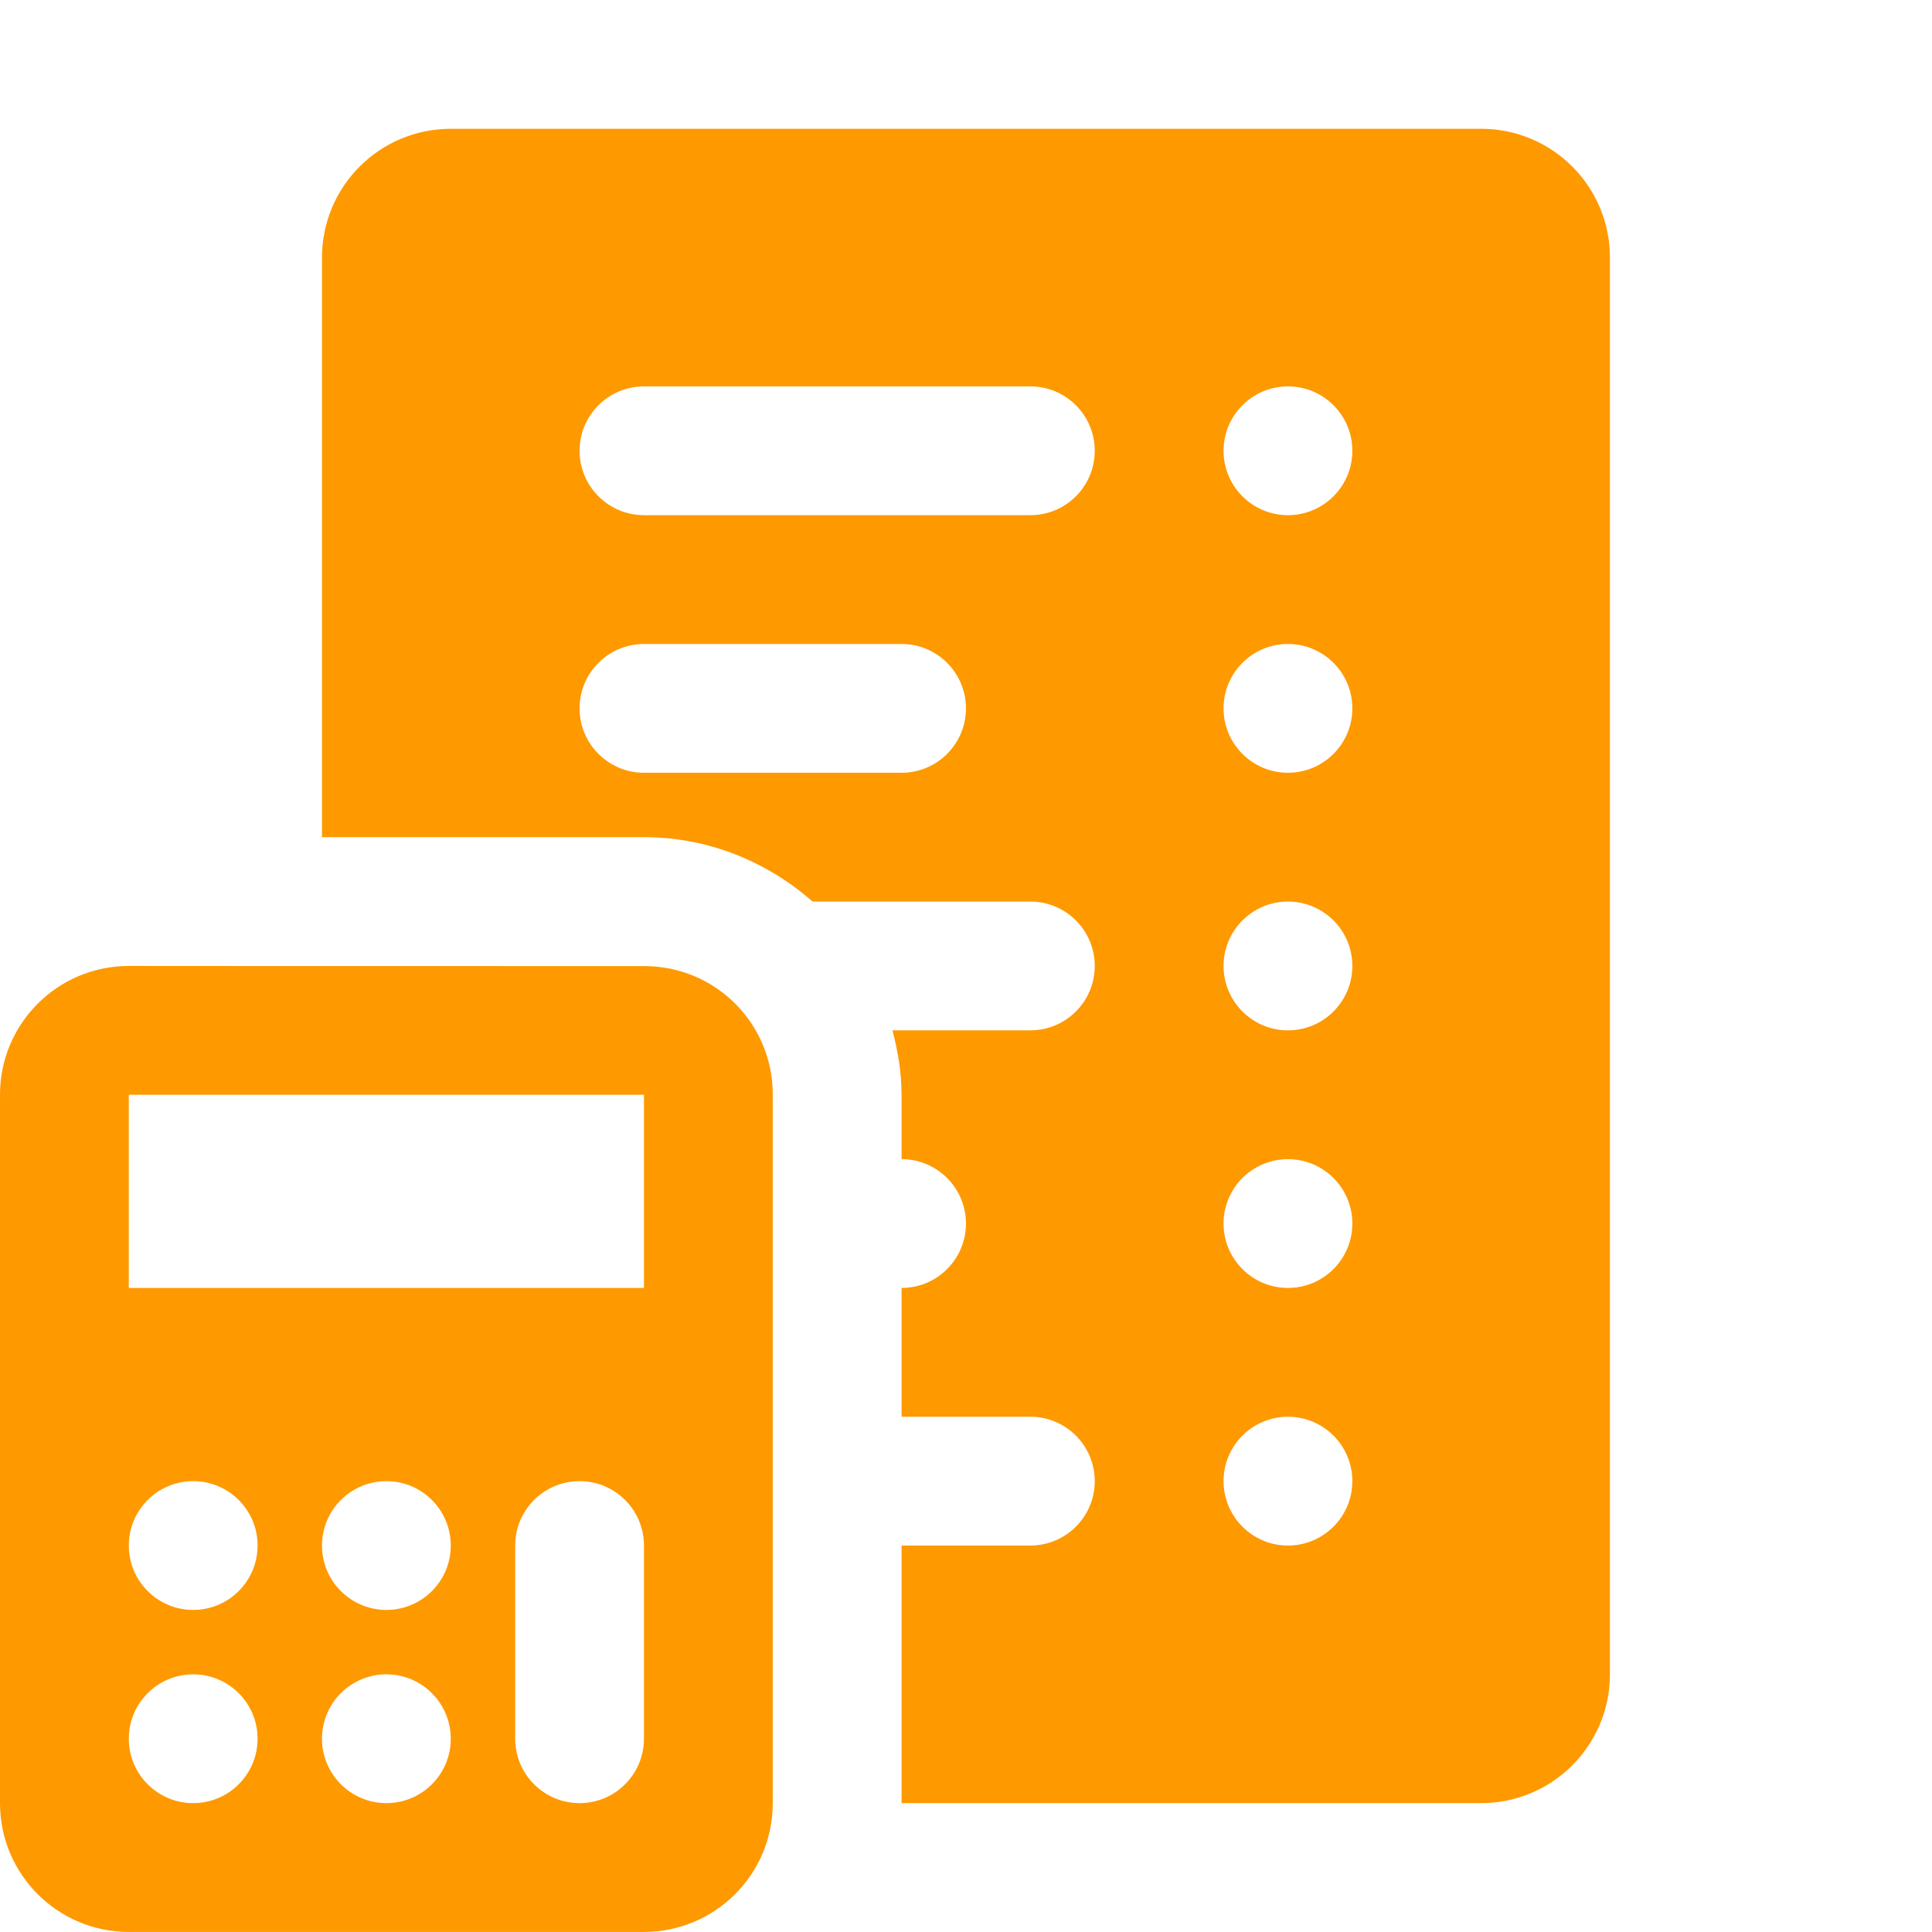<svg version="1.1" xmlns="http://www.w3.org/2000/svg" xmlns:xlink="http://www.w3.org/1999/xlink" width="150px" height="150px" viewBox="0,0,256,256"><g fill="#fe9900" fill-rule="nonzero" stroke="none" stroke-width="1" stroke-linecap="butt" stroke-linejoin="miter" stroke-miterlimit="10" stroke-dasharray="" stroke-dashoffset="0" font-family="none" font-weight="none" font-size="none" text-anchor="none" style="mix-blend-mode: normal"><g transform="scale(8.533,8.533)"><path d="M7,2c-1.105,0 -2,0.895 -2,2v9h5c1.008,0 1.916,0.385 2.619,1h3.381c0.552,0 1,0.448 1,1c0,0.552 -0.448,1 -1,1h-2.141c0.083,0.321 0.141,0.653 0.141,1v1c0.552,0 1,0.448 1,1c0,0.552 -0.448,1 -1,1v2h2c0.552,0 1,0.448 1,1c0,0.552 -0.448,1 -1,1h-2v4h9c1.105,0 2,-0.895 2,-2v-22c0,-1.105 -0.895,-2 -2,-2zM10,6h6c0.552,0 1,0.448 1,1c0,0.552 -0.448,1 -1,1h-6c-0.552,0 -1,-0.448 -1,-1c0,-0.552 0.448,-1 1,-1zM20,6c0.552,0 1,0.448 1,1c0,0.552 -0.448,1 -1,1c-0.552,0 -1,-0.448 -1,-1c0,-0.552 0.448,-1 1,-1zM10,10h4c0.552,0 1,0.448 1,1c0,0.552 -0.448,1 -1,1h-4c-0.552,0 -1,-0.448 -1,-1c0,-0.552 0.448,-1 1,-1zM20,10c0.552,0 1,0.448 1,1c0,0.552 -0.448,1 -1,1c-0.552,0 -1,-0.448 -1,-1c0,-0.552 0.448,-1 1,-1zM20,14c0.552,0 1,0.448 1,1c0,0.552 -0.448,1 -1,1c-0.552,0 -1,-0.448 -1,-1c0,-0.552 0.448,-1 1,-1zM2,15c-1.105,0 -2,0.895 -2,2v11c0,1.105 0.895,2 2,2h8c1.105,0 2,-0.895 2,-2v-11.004c0,-1.105 -0.891,-1.994 -1.996,-1.994c-4.687,0.001 -8.004,-0.002 -8.004,-0.002zM2,17h8v3h-8zM20,18c0.552,0 1,0.448 1,1c0,0.552 -0.448,1 -1,1c-0.552,0 -1,-0.448 -1,-1c0,-0.552 0.448,-1 1,-1zM20,22c0.552,0 1,0.448 1,1c0,0.552 -0.448,1 -1,1c-0.552,0 -1,-0.448 -1,-1c0,-0.552 0.448,-1 1,-1zM3,23c0.552,0 1,0.448 1,1c0,0.552 -0.448,1 -1,1c-0.552,0 -1,-0.448 -1,-1c0,-0.552 0.448,-1 1,-1zM6,23c0.552,0 1,0.448 1,1c0,0.552 -0.448,1 -1,1c-0.552,0 -1,-0.448 -1,-1c0,-0.552 0.448,-1 1,-1zM9,23c0.552,0 1,0.448 1,1v3c0,0.552 -0.448,1 -1,1c-0.552,0 -1,-0.448 -1,-1v-3c0,-0.552 0.448,-1 1,-1zM3,26c0.552,0 1,0.448 1,1c0,0.552 -0.448,1 -1,1c-0.552,0 -1,-0.448 -1,-1c0,-0.552 0.448,-1 1,-1zM6,26c0.552,0 1,0.448 1,1c0,0.552 -0.448,1 -1,1c-0.552,0 -1,-0.448 -1,-1c0,-0.552 0.448,-1 1,-1z"></path></g></g></svg>